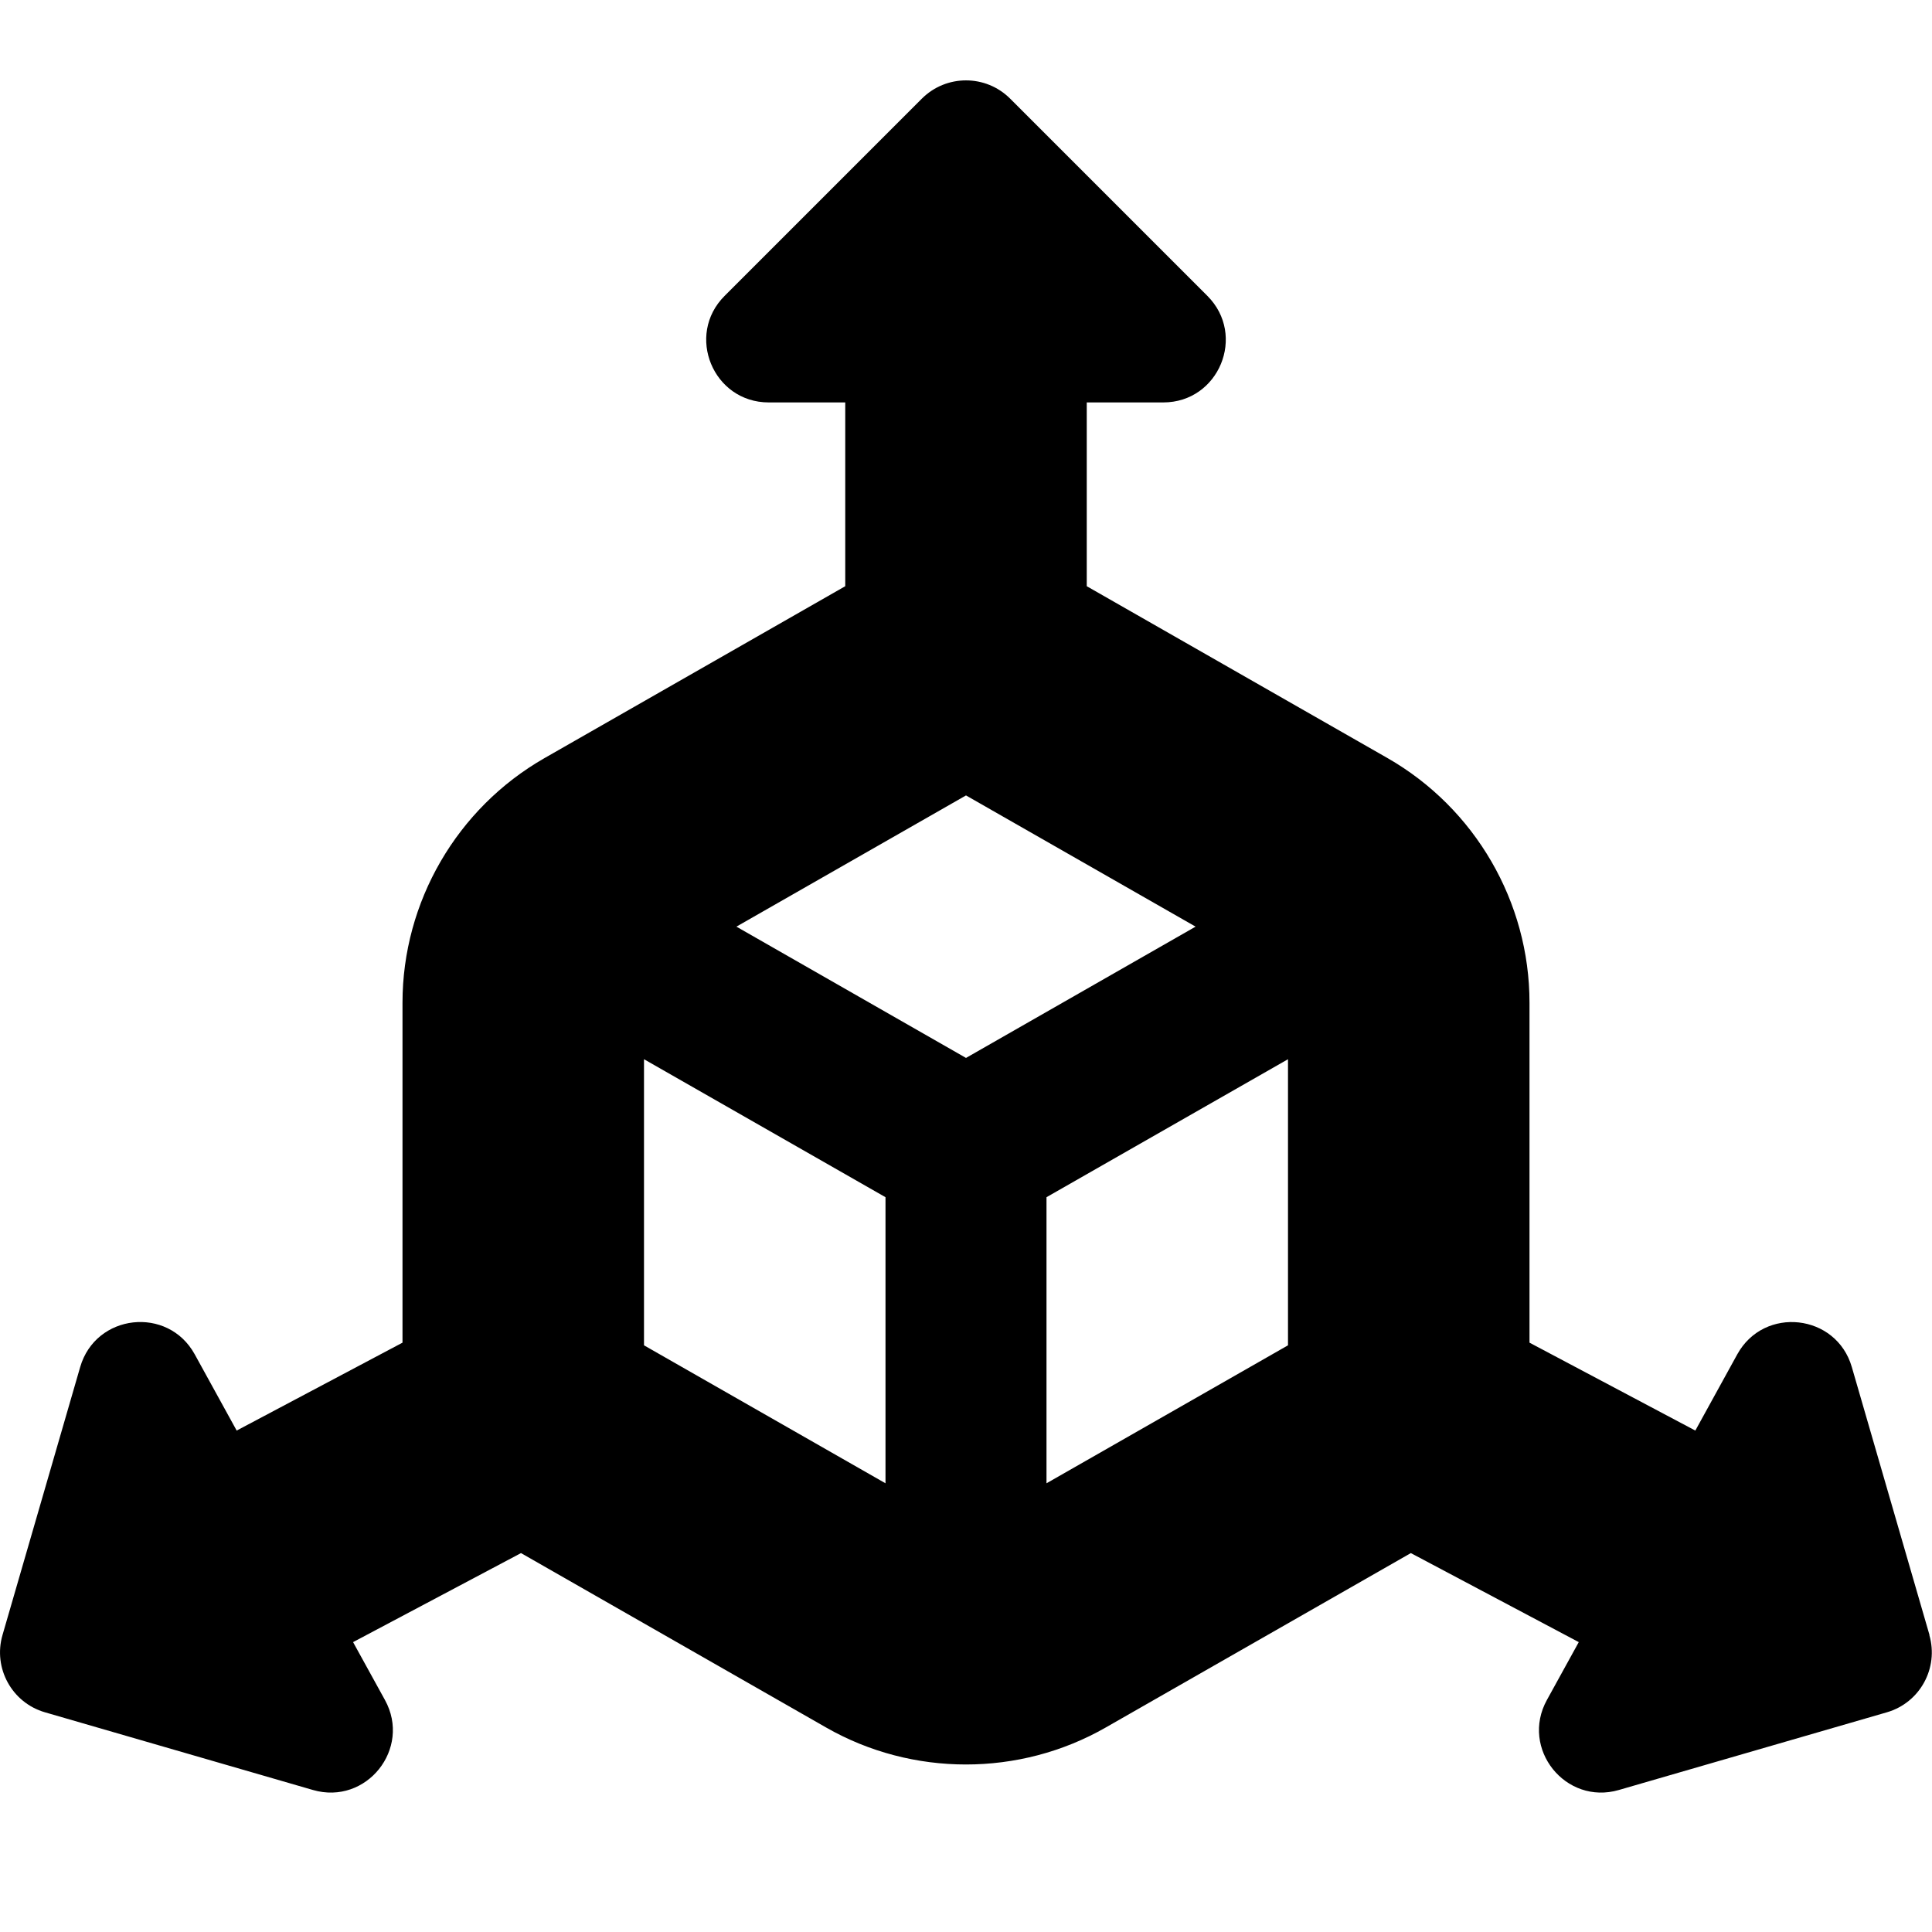 <?xml version="1.0" encoding="UTF-8"?>
<svg xmlns="http://www.w3.org/2000/svg" id="Layer_1" data-name="Layer 1" viewBox="0 0 24 24">
  <path d="m23.969,20.311l-.965-3.329c-.192-.663-1.09-.762-1.423-.158l-.521.947-2.06-1.092v-4.223c0-1.252-.676-2.416-1.764-3.039l-3.736-2.135v-2.283h.951c.69,0,1.036-.834.548-1.323l-2.451-2.451c-.303-.302-.793-.302-1.096,0l-2.451,2.451c-.488.488-.142,1.323.548,1.323h.951v2.283l-3.737,2.136c-1.087.622-1.763,1.786-1.763,3.038v4.223l-2.06,1.092-.521-.947c-.333-.605-1.231-.505-1.423.158L.031,20.311c-.119.411.117.841.528.96l3.329.965c.663.192,1.227-.513.894-1.118l-.396-.719,2.086-1.106,3.791,2.167c.535.306,1.136.459,1.736.459s1.201-.153,1.736-.459l3.791-2.167,2.086,1.106-.396.719c-.333.605.232,1.31.894,1.118l3.329-.965c.411-.119.647-.549.528-.96Zm-11.969-10.43l2.852,1.63-2.852,1.631-2.852-1.631,2.852-1.63Zm-1,8.545l-3-1.714v-3.554l3,1.714v3.554Zm5-1.714l-3,1.714v-3.554l3-1.714v3.554Z"/>
</svg>
